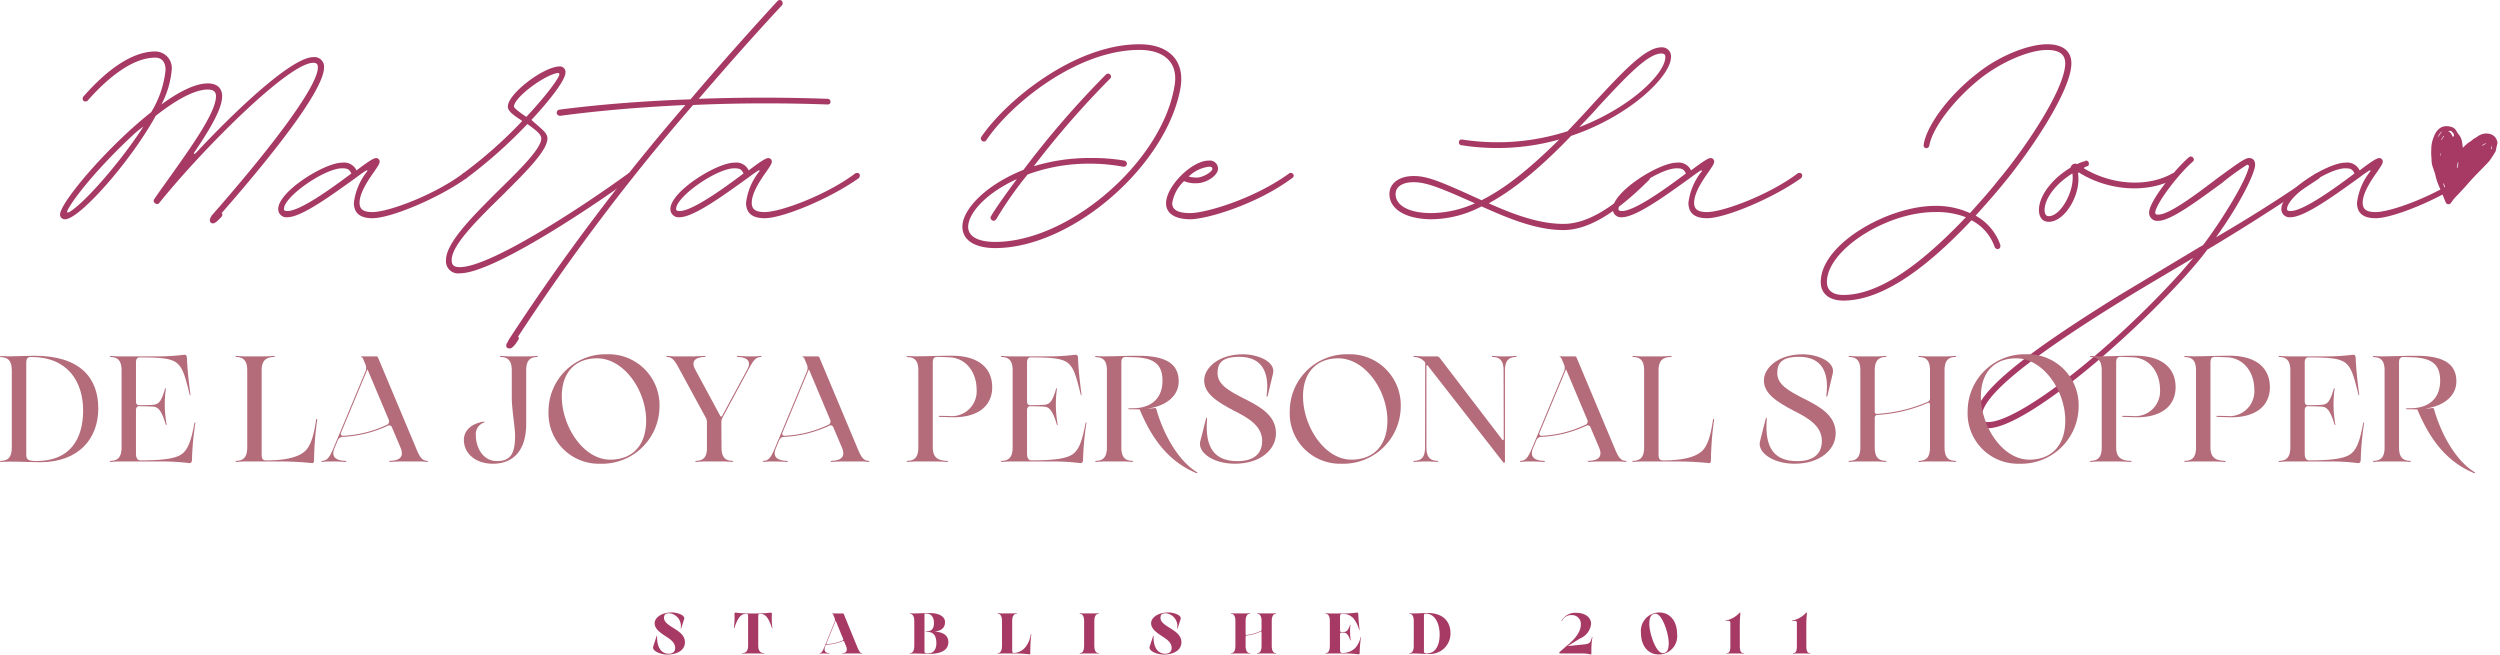 <?xml version="1.0" encoding="UTF-8"?>
<svg xmlns="http://www.w3.org/2000/svg" xmlns:xlink="http://www.w3.org/1999/xlink" width="349.677" height="91.547" viewBox="0 0 349.677 91.547">
  <defs>
    <clipPath id="clip-path">
      <path id="Trazado_71" data-name="Trazado 71" d="M355,165h10v12H355Zm0,0"></path>
    </clipPath>
    <clipPath id="clip-path-2">
      <path id="Trazado_70" data-name="Trazado 70" d="M356.1,165.133l8.785,1.961-2.449,10.98-8.786-1.961Zm0,0"></path>
    </clipPath>
  </defs>
  <g id="BRANDING_SEBASTIÁN_1_1_" data-name="BRANDING SEBASTIÁN (1) (1)" transform="translate(-15.323 -148.181)">
    <g id="Grupo_156" data-name="Grupo 156">
      <g id="Grupo_155" data-name="Grupo 155" transform="translate(16.086 178.634)">
        <g id="Grupo_154" data-name="Grupo 154">
          <path id="Trazado_55" data-name="Trazado 55" d="M29.012.793c.359,0,.793-.5,1.227-.937.141-.215.141-.43,0-.5C38.8-10.437,44.563-18.215,44.563-21.023a1.345,1.345,0,0,0-1.512-1.437c-2.734,0-9.719,6.262-16.27,13.246-.434.5-.574.289-.215-.145,2.23-3.313,3.742-5.977,3.742-7.629,0-1.152-.719-1.8-2.016-1.8-1.727,0-4.031,1.152-6.48,2.949a12.7,12.7,0,0,0,1.441-4.82,2.318,2.318,0,0,0-2.3-2.594c-3.023,0-6.48,2.231-10.078,6.336-.07.07-.07.145-.07.289a.338.338,0,0,0,.359.359c.144,0,.285,0,.359-.145,3.453-3.887,6.7-5.976,9.43-5.976.938,0,1.441.648,1.441,1.73a13.966,13.966,0,0,1-2.016,5.9C14.184-9.863,7.633-2.086,7.633-.434a.661.661,0,0,0,.719.648c1.945,0,9-7.848,12.672-14.469,2.734-2.16,5.4-3.672,7.27-3.672.793,0,1.152.289,1.152.938,0,2.3-3.6,7.27-6.406,11.23-.867,1.223-1.656,2.3-2.234,3.168a.388.388,0,0,0,.144.574.378.378,0,0,0,.578-.07C27.5-9.5,39.6-21.668,43.051-21.668c.5,0,.648.215.648.645,0,2.519-5.977,10.586-14.613,20.449a1.825,1.825,0,0,0-.5.863C28.582.574,28.727.793,29.012.793ZM8.926-.793c-.359.145-.359,0-.215-.285.938-1.875,4.68-6.336,8.855-10.227a12.93,12.93,0,0,1,1.727-1.437C15.981-7.633,10.941-1.945,8.926-.793Zm0,0" fill="#a73a64"></path>
        </g>
      </g>
    </g>
    <g id="Grupo_159" data-name="Grupo 159">
      <g id="Grupo_158" data-name="Grupo 158" transform="translate(57.696 178.634)">
        <g id="Grupo_157" data-name="Grupo 157">
          <path id="Trazado_56" data-name="Trazado 56" d="M9.719.07c2.52,0,9.145-2.734,13.176-5.613a.561.561,0,0,0,.145-.359.339.339,0,0,0-.363-.359c-.141,0-.215,0-.285.07-4.031,3.023-10.441,5.4-12.672,5.4-1.223,0-1.8-.359-1.8-1.293,0-1.371,1.152-3.1,2.016-4.32.5-.723.793-1.152.793-1.441a.491.491,0,0,0-.5-.5c-.359,0-1.223.578-2.734,1.727A1.924,1.924,0,0,0,5.473-7.7c-2.449,0-8.93,4.031-8.93,6.48A1.141,1.141,0,0,0-2.16-.07c2.016,0,6.48-3.312,9.5-5.473.574-.434,1.078-.793,1.438-1.008.145-.145.363-.074.145.145a8.7,8.7,0,0,0-1.8,4.32Q7.129.07,9.719.07ZM-2.16-.937c-.359,0-.5-.07-.5-.285,0-1.73,5.688-5.688,8.137-5.688.789,0,1.008.145,1.293.719C3.816-3.961-.434-.937-2.16-.937Zm0,0" fill="#a73a64"></path>
        </g>
      </g>
    </g>
    <g id="Grupo_162" data-name="Grupo 162">
      <g id="Grupo_161" data-name="Grupo 161" transform="translate(78.716 178.634)">
        <g id="Grupo_160" data-name="Grupo 160">
          <path id="Trazado_57" data-name="Trazado 57" d="M.938,7.773c4.316,0,16.844-8.133,24.043-13.316a.541.541,0,0,0,.145-.359c0-.219-.145-.359-.43-.359a.274.274,0,0,0-.219.07C17.352-1.008,5.039,6.91.938,6.91.07,6.91-.215,6.625-.215,5.9c0-2.086,3.672-5.687,7.2-9.141,3.094-3.1,6.191-6.121,6.191-7.848,0-.863-1.008-1.441-2.234-2.594C13.68-16.629,15.7-19.293,15.7-20.3a.777.777,0,0,0-.793-.863c-2.23,0-7.269,3.813-7.269,5.613,0,.649.719,1.152,2.016,2.016A62.353,62.353,0,0,1,1.367-6.191a.549.549,0,0,0-.145.289c0,.285.145.43.359.43.145,0,.219,0,.289-.07a66.229,66.229,0,0,0,8.5-7.559c1.441,1.008,1.945,1.512,1.945,2.016,0,1.367-2.809,4.176-5.906,7.2C2.879-.359-1.008,3.457-1.008,5.9A1.7,1.7,0,0,0,.938,7.773Zm9.285-21.883c-1.3-.863-1.727-1.3-1.727-1.441,0-1.223,4.1-4.32,6.047-4.68.215-.07.359.074.289.289C14.328-18.719,11.734-15.7,10.223-14.109Zm0,0" fill="#a73a64"></path>
        </g>
      </g>
    </g>
    <g id="Grupo_165" data-name="Grupo 165">
      <g id="Grupo_164" data-name="Grupo 164" transform="translate(101.824 178.634)">
        <g id="Grupo_163" data-name="Grupo 163">
          <path id="Trazado_58" data-name="Trazado 58" d="M-15.191,18.285c.359,0,.793-.574,1.152-1.152.145-.215.145-.43,0-.5A299.119,299.119,0,0,1,10.438-15.766c6.266-.289,12.672-.289,18.793-.074.285,0,.43-.141.43-.359a.4.4,0,0,0-.359-.43c-5.977-.219-12.094-.219-18.07,0,3.887-4.535,7.777-8.93,11.664-13.105a.433.433,0,0,0,.07-.285.414.414,0,0,0-.43-.434.548.548,0,0,0-.289.145c-4.031,4.391-8.137,9-12.168,13.75-6.477.215-12.742.719-18.355,1.441a.454.454,0,0,0-.363.43.466.466,0,0,0,.434.434h.07c5.328-.719,11.3-1.223,17.5-1.512a303.515,303.515,0,0,0-24.7,32.828c-.07.145-.141.289-.215.434l-.07.07C-15.766,18-15.7,18.285-15.191,18.285Zm0,0" fill="#a73a64"></path>
        </g>
      </g>
    </g>
    <g id="Grupo_168" data-name="Grupo 168">
      <g id="Grupo_167" data-name="Grupo 167" transform="translate(112.551 178.634)">
        <g id="Grupo_166" data-name="Grupo 166">
          <path id="Trazado_59" data-name="Trazado 59" d="M9.719.07c2.52,0,9.145-2.734,13.176-5.613a.561.561,0,0,0,.145-.359.339.339,0,0,0-.363-.359c-.141,0-.215,0-.285.07-4.031,3.023-10.441,5.4-12.672,5.4-1.223,0-1.8-.359-1.8-1.293,0-1.371,1.152-3.1,2.016-4.32.5-.723.793-1.152.793-1.441a.491.491,0,0,0-.5-.5c-.359,0-1.223.578-2.734,1.727A1.924,1.924,0,0,0,5.473-7.7c-2.449,0-8.93,4.031-8.93,6.48A1.141,1.141,0,0,0-2.16-.07c2.016,0,6.48-3.312,9.5-5.473.574-.434,1.078-.793,1.438-1.008.145-.145.363-.074.145.145a8.7,8.7,0,0,0-1.8,4.32Q7.129.07,9.719.07ZM-2.16-.937c-.359,0-.5-.07-.5-.285,0-1.73,5.688-5.688,8.137-5.688.789,0,1.008.145,1.293.719C3.816-3.961-.434-.937-2.16-.937Zm0,0" fill="#a73a64"></path>
        </g>
      </g>
    </g>
    <g id="Grupo_171" data-name="Grupo 171">
      <g id="Grupo_170" data-name="Grupo 170" transform="translate(149.481 178.634)">
        <g id="Grupo_169" data-name="Grupo 169">
          <path id="Trazado_60" data-name="Trazado 60" d="M5.039,4.246c10.727,0,23.973-11.516,25.918-22.387.648-3.816-1.586-6.121-5.758-6.121-8.93,0-18.5,7.7-22.105,12.957a.738.738,0,0,0-.07.219.463.463,0,0,0,.434.43.4.4,0,0,0,.359-.215c3.527-5.184,12.742-12.6,21.383-12.6,3.668,0,5.543,1.941,4.895,5.184C28.293-7.773,15.336,3.383,5.039,3.383c-2.664,0-4.031-.934-3.742-2.52C1.656-1.078,4.105-3.6,8.063-5.4c-1.8,2.445-3.168,4.391-3.6,5.184A.257.257,0,0,0,4.391,0a.469.469,0,0,0,.434.434A.6.6,0,0,0,5.184.215,51.442,51.442,0,0,1,9.574-6.047a24.866,24.866,0,0,1,8.785-1.512,25.171,25.171,0,0,1,4.605.43h.074a.462.462,0,0,0,.43-.43.462.462,0,0,0-.359-.434,26.655,26.655,0,0,0-4.75-.359A26.633,26.633,0,0,0,10.438-7.2,126.344,126.344,0,0,1,21.094-19.437a.385.385,0,0,0,.145-.289.415.415,0,0,0-.434-.43.544.544,0,0,0-.285.141A128.731,128.731,0,0,0,9-6.7C4.105-4.75.938-1.656.5.719.145,2.879,1.871,4.246,5.039,4.246Zm0,0" fill="#a73a64"></path>
        </g>
      </g>
    </g>
    <g id="Grupo_174" data-name="Grupo 174">
      <g id="Grupo_173" data-name="Grupo 173" transform="translate(179.428 178.634)">
        <g id="Grupo_172" data-name="Grupo 172">
          <path id="Trazado_61" data-name="Trazado 61" d="M2.375.215C4.609.215,11.59-1.8,16.629-5.543a.4.4,0,0,0,.219-.359.4.4,0,0,0-.434-.359.266.266,0,0,0-.215.07C11.231-2.59,4.465-.648,2.375-.648c-1.656,0-2.52-.43-2.52-1.367a5.275,5.275,0,0,1,1.656-3.1,4.045,4.045,0,0,0,1.8.289c1.3,0,2.949-1.078,2.949-2.016A1.14,1.14,0,0,0,4.969-7.992c-2.379,0-5.977,3.6-5.977,5.977C-1.008-.574.289.215,2.375.215Zm.938-5.832A4.625,4.625,0,0,1,2.16-5.758,4.86,4.86,0,0,1,4.969-7.129c.359,0,.5.074.5.289C5.473-6.406,4.105-5.617,3.313-5.617Zm0,0" fill="#a73a64"></path>
        </g>
      </g>
    </g>
    <g id="Grupo_177" data-name="Grupo 177">
      <g id="Grupo_176" data-name="Grupo 176" transform="translate(210.095 178.634)">
        <g id="Grupo_175" data-name="Grupo 175">
          <path id="Trazado_62" data-name="Trazado 62" d="M23.9,1.727c3.313,0,7.125-2.16,11.949-6.98.074-.074.145-.145.145-.219a.414.414,0,0,0-.434-.43.365.365,0,0,0-.285.145C30.6-1.078,27,.863,23.9.863,20.445.863,16.848-.5,13.461-2.016c4.106-2.23,8.066-5.832,11.52-9.43,8.352-2.809,13.969-8.426,13.969-11.016a1.25,1.25,0,0,0-1.367-1.367c-2.234,0-5.473,3.527-9.359,7.7-1.152,1.293-2.449,2.664-3.746,4.031A32.02,32.02,0,0,1,9.719-10.941h-.07c-.219,0-.363.141-.363.43,0,.144.145.359.289.359a32.066,32.066,0,0,0,13.75-.789c-3.383,3.309-6.98,6.551-10.871,8.492-5.828-2.664-7.559-3.383-9.5-3.383-2.016,0-3.387,1.008-3.387,2.52,0,2.16,2.379,3.527,5.906,3.527a15.3,15.3,0,0,0,6.98-1.8C16.125.07,20.086,1.727,23.9,1.727Zm2.23-14.4C27.07-13.68,28-14.613,28.8-15.551c3.887-4.176,6.91-7.414,8.785-7.414.43,0,.574.145.574.5C38.156-20.23,33.406-15.477,26.133-12.672ZM5.473-.648C2.375-.648.434-1.656.434-3.312c0-1.008.934-1.656,2.52-1.656,1.656,0,3.453.648,8.566,2.953A15.364,15.364,0,0,1,5.473-.648Zm0,0" fill="#a73a64"></path>
        </g>
      </g>
    </g>
    <g id="Grupo_180" data-name="Grupo 180">
      <g id="Grupo_179" data-name="Grupo 179" transform="translate(244.361 178.634)">
        <g id="Grupo_178" data-name="Grupo 178">
          <path id="Trazado_63" data-name="Trazado 63" d="M9.719.07c2.52,0,9.145-2.734,13.176-5.613a.561.561,0,0,0,.145-.359.339.339,0,0,0-.363-.359c-.141,0-.215,0-.285.07-4.031,3.023-10.441,5.4-12.672,5.4-1.223,0-1.8-.359-1.8-1.293,0-1.371,1.152-3.1,2.016-4.32.5-.723.793-1.152.793-1.441a.491.491,0,0,0-.5-.5c-.359,0-1.223.578-2.734,1.727A1.924,1.924,0,0,0,5.473-7.7c-2.449,0-8.93,4.031-8.93,6.48A1.141,1.141,0,0,0-2.16-.07c2.016,0,6.48-3.312,9.5-5.473.574-.434,1.078-.793,1.438-1.008.145-.145.363-.074.145.145a8.7,8.7,0,0,0-1.8,4.32Q7.129.07,9.719.07ZM-2.16-.937c-.359,0-.5-.07-.5-.285,0-1.73,5.688-5.688,8.137-5.688.789,0,1.008.145,1.293.719C3.816-3.961-.434-.937-2.16-.937Zm0,0" fill="#a73a64"></path>
        </g>
      </g>
    </g>
    <g id="Grupo_183" data-name="Grupo 183">
      <g id="Grupo_182" data-name="Grupo 182" transform="translate(281.291 178.634)">
        <g id="Grupo_181" data-name="Grupo 181">
          <path id="Trazado_64" data-name="Trazado 64" d="M-8.137,11.59C-3.094,11.59,2.879,7.7,9.789.359a6.662,6.662,0,0,1,3.242,3.746.485.485,0,0,0,.43.285.4.4,0,0,0,.363-.43V3.816A7.485,7.485,0,0,0,10.367-.289c1.223-1.367,2.519-2.8,3.816-4.391C18-9.285,23.758-17.781,23.758-21.6c0-1.726-1.223-2.664-3.383-2.664-2.664,0-6.769,1.656-9.719,4.031C6.7-17.207,3.527-12.957,3.094-10.223v.07a.4.4,0,0,0,.363.434.464.464,0,0,0,.43-.359c.434-2.52,3.527-6.551,7.273-9.5,2.879-2.23,6.7-3.887,9.215-3.887,1.727,0,2.52.649,2.52,1.871,0,3.527-5.543,11.809-9.359,16.344C12.238-3.6,10.871-2.086,9.574-.648A11.4,11.4,0,0,0,4.68-1.656C-1.871-1.656-11.3,3.672-11.3,9-11.3,10.582-10.152,11.59-8.137,11.59Zm0-.789c-1.582,0-2.3-.723-2.3-1.8,0-4.465,8.277-9.793,15.117-9.793A11.331,11.331,0,0,1,9-.07C2.3,6.984-3.383,10.8-8.137,10.8Zm0,0" fill="#a73a64"></path>
        </g>
      </g>
    </g>
    <g id="Grupo_186" data-name="Grupo 186">
      <g id="Grupo_185" data-name="Grupo 185" transform="translate(302.312 178.634)">
        <g id="Grupo_184" data-name="Grupo 184">
          <path id="Trazado_65" data-name="Trazado 65" d="M-.434.574c2.3,0,4.539-3.887,4.105-6.7,0-.141.07-.285.215-.141,4.176,2.59,9.719,2.879,13.465.719a.475.475,0,0,0,.285-.359.4.4,0,0,0-.43-.359h-.219C13.535-4.246,8.5-4.535,4.609-6.84c-.145-.07-.145-.145,0-.215.07-.074.215-.074.285-.145.219,0,.289-.145.289-.359a.406.406,0,0,0-.359-.434c-.074,0-.145,0-.145.074a4.094,4.094,0,0,0-1.008.359c-.145.07-.145.07-.289,0a.681.681,0,0,0-.719.43c0,.074-.074.074-.074.145C.07-5.473-1.8-3.094-1.8-1.078-1.8-.07-1.3.574-.434.574Zm0-.789c-.359,0-.574-.289-.574-.863,0-1.656,1.656-3.746,3.887-5.113C3.238-3.887,1.3-.215-.434-.215Zm0,0" fill="#a73a64"></path>
        </g>
      </g>
    </g>
    <g id="Grupo_189" data-name="Grupo 189">
      <g id="Grupo_188" data-name="Grupo 188" transform="translate(317.862 178.634)">
        <g id="Grupo_187" data-name="Grupo 187">
          <path id="Trazado_66" data-name="Trazado 66" d="M-24.477,29.445c4.824,0,18.285-11.016,27.57-21.238,1.082-1.223,2.16-2.449,3.1-3.742C12.887.5,18.645-3.383,21.813-5.473a.533.533,0,0,0,.145-.359.4.4,0,0,0-.43-.359.274.274,0,0,0-.219.07C17.926-3.742,13.461-.793,7.414,2.734c3.387-4.68,5.473-9,5.473-10.148,0-.578-.289-.937-.863-.937-.5,0-1.441.648-4.391,2.809C4.609-3.238.863-.434-.648-.434c-.359,0-.43-.07-.43-.285,0-1.082,3.094-5.258,5.254-7.129a.378.378,0,0,0,.145-.289.463.463,0,0,0-.434-.43c-.07,0-.145.07-.215.07C1.727-6.84-1.945-2.3-1.945-.719A1.141,1.141,0,0,0-.648.434c1.8,0,5.762-3.023,8.855-5.258a33.31,33.31,0,0,1,3.457-2.52c.215-.145.359,0,.359.215C11.519-4.895,7.918.793,5.617,3.816l-.5.289-11.16,6.7c-13.824,8.566-20.16,13.75-20.16,16.988A1.609,1.609,0,0,0-24.477,29.445Zm0-.863c-.578,0-.863-.289-.863-.793,0-2.809,6.332-7.992,19.723-16.27,3.242-2.016,6.625-3.961,9.863-5.9L2.52,7.633C-7.488,18.719-20.23,28.582-24.477,28.582Zm0,0" fill="#a73a64"></path>
        </g>
      </g>
    </g>
    <g id="Grupo_192" data-name="Grupo 192">
      <g id="Grupo_191" data-name="Grupo 191" transform="translate(337.874 178.634)">
        <g id="Grupo_190" data-name="Grupo 190">
          <path id="Trazado_67" data-name="Trazado 67" d="M9.719.07c2.52,0,9.145-2.734,13.176-5.613a.561.561,0,0,0,.145-.359.339.339,0,0,0-.363-.359c-.141,0-.215,0-.285.07-4.031,3.023-10.441,5.4-12.672,5.4-1.223,0-1.8-.359-1.8-1.293,0-1.371,1.152-3.1,2.016-4.32.5-.723.793-1.152.793-1.441a.491.491,0,0,0-.5-.5c-.359,0-1.223.578-2.734,1.727A1.924,1.924,0,0,0,5.473-7.7c-2.449,0-8.93,4.031-8.93,6.48A1.141,1.141,0,0,0-2.16-.07c2.016,0,6.48-3.312,9.5-5.473.574-.434,1.078-.793,1.438-1.008.145-.145.363-.074.145.145a8.7,8.7,0,0,0-1.8,4.32Q7.129.07,9.719.07ZM-2.16-.937c-.359,0-.5-.07-.5-.285,0-1.73,5.688-5.688,8.137-5.688.789,0,1.008.145,1.293.719C3.816-3.961-.434-.937-2.16-.937Zm0,0" fill="#a73a64"></path>
        </g>
      </g>
    </g>
    <g id="Grupo_195" data-name="Grupo 195" clip-path="url(#clip-path)">
      <g id="Grupo_194" data-name="Grupo 194" clip-path="url(#clip-path-2)">
        <g id="Grupo_193" data-name="Grupo 193" clip-path="url(#clip-path-2)">
          <path id="Trazado_68" data-name="Trazado 68" d="M359.8,168.855c.14-.14.281-.289.445-.433a3.719,3.719,0,0,1,.594-.449c.23-.129.387-.344.621-.453s.43-.3.664-.415a1.972,1.972,0,0,1,1.656-.125,1.381,1.381,0,0,1,.8.883,1.516,1.516,0,0,1,.027,1,4.534,4.534,0,0,1-.457.871c-.16.266-.324.52-.5.77a3.068,3.068,0,0,1-.32.4c-.371.391-.746.77-1.109,1.149-.184.187-.379.379-.559.566-.262.274-.523.547-.777.832-.32.352-.621.715-.938,1.055-.425.469-.871.922-1.3,1.387-.183.21-.339.457-.519.679a.406.406,0,0,1-.715-.082c-.2-.445-.371-.906-.562-1.359-.164-.387-.329-.766-.485-1.153a7.934,7.934,0,0,1-.4-1.273c-.082-.4-.25-.777-.371-1.168a3.01,3.01,0,0,1-.168-.969c0-.3-.047-.593-.051-.894s.012-.59.019-.891a4.515,4.515,0,0,1,.379-1.531,2.411,2.411,0,0,1,.774-1.113,1.576,1.576,0,0,1,.9-.309,2.2,2.2,0,0,1,.86.141,1.049,1.049,0,0,1,.578.511,4.1,4.1,0,0,0,.41.6,1.968,1.968,0,0,1,.383.891C359.738,168.277,359.77,168.586,359.8,168.855Zm-1.371-1.511a.349.349,0,0,0,.058-.489c-.16-.187-.285-.425-.59-.363a.544.544,0,0,0-.136.063C358.156,166.672,358.234,167.051,358.43,167.344Zm-1.317,6.492a.325.325,0,0,0-.066.027c.129.36.262.711.4,1.071a.18.18,0,0,0,.055-.016A4.844,4.844,0,0,0,357.113,173.836Zm1.848-2.168a.2.2,0,0,0,.07.008,1.784,1.784,0,0,0,.121-.817l-.047-.011C359.063,171.129,359.012,171.4,358.961,171.668Zm-2.656-4.254c.2-.3.4-.582.6-.883A1.7,1.7,0,0,0,356.3,167.414Zm6.164,1.133c.008.012.011.023.019.035.188-.109.383-.219.567-.328l-.024-.035A1.379,1.379,0,0,0,362.469,168.547Zm-5.3-1.332a.536.536,0,0,0-.063-.035c-.113.2-.222.383-.347.574a.246.246,0,0,0,.043.031C356.938,167.594,357.063,167.4,357.172,167.215Zm6.652,1.824c.02,0,.031,0,.047,0,0-.16-.008-.312-.012-.473-.023,0-.043,0-.062,0C363.895,168.723,363.668,168.883,363.824,169.039Zm-7.172.961c.012-.148.028-.266.039-.4-.011,0-.031,0-.043,0C356.664,169.73,356.531,169.863,356.652,170Zm0,0" fill="#a73a64"></path>
        </g>
      </g>
    </g>
    <g id="Grupo_198" data-name="Grupo 198">
      <g id="Grupo_197" data-name="Grupo 197" transform="translate(14.602 212.727)">
        <g id="Grupo_196" data-name="Grupo 196">
          <path id="Trazado_72" data-name="Trazado 72" d="M6.32.105c5.4,0,8.148-3.277,8.148-7.52,0-4.3-2.562-7.371-8.945-7.371-.7,0-2.246.063-3.527.086-.3,0-.883-.024-1.156-.043-.148,0-.168.125,0,.148.945.039,1.531.418,1.531,1.867V-1.973C2.371-.5,1.785-.105.84-.086c-.168,0-.148.148,0,.148C1.113.043,1.7.02,2,.02,3.719.02,5.02.105,6.32.105Zm-.5-.168c-1.2,0-1.426-.211-1.426-.926V-13.777c0-.543.125-.84.672-.84,5.144,0,7.285,3.465,7.285,7.52C12.328-3.129,10.519-.062,5.816-.062Zm0,0" fill="#b46b7a"></path>
        </g>
      </g>
    </g>
    <g id="Grupo_201" data-name="Grupo 201">
      <g id="Grupo_200" data-name="Grupo 200" transform="translate(29.953 212.727)">
        <g id="Grupo_199" data-name="Grupo 199">
          <path id="Trazado_73" data-name="Trazado 73" d="M8.191,0a30.773,30.773,0,0,1,3.652.23c.211,0,.355-.082.379-.461a38.666,38.666,0,0,1,.461-5.063c.043-.168-.082-.25-.125-.02C12.117-2.941,11.7-1.848,11-1.2c-.8.754-2.562,1.047-5.965,1.047-.336,0-.648-.187-.648-.984V-7.16c0-.23.082-.566.418-.566.355,0,1.617.02,2.059.063.691.082,1.133.648,1.68,2.457.043.168.148.125.125,0a15.548,15.548,0,0,1-.105-4.914c.023-.148-.082-.191-.125,0-.523,1.785-.883,2.1-1.574,2.184-.441.063-1.7.063-2.059.063-.336,0-.418-.293-.418-.523v-5.461c0-.461.188-.7.5-.7,3.066,0,4.66.129,5.437.988.547.59.859,1.238,1.574,4.223.023.125.125.105.105-.023-.23-1.785-.441-3.633-.484-5.1-.019-.379-.168-.461-.375-.461a29.442,29.442,0,0,1-3.277.231H2c-.3,0-.883-.043-1.137-.062-.145,0-.187.144,0,.144.926.043,1.512.441,1.512,1.891V-1.973C2.371-.523,1.785-.125.859-.086c-.187,0-.145.148,0,.148C1.113.043,1.7,0,2,0Zm0,0" fill="#b46b7a"></path>
        </g>
      </g>
    </g>
    <g id="Grupo_204" data-name="Grupo 204">
      <g id="Grupo_203" data-name="Grupo 203" transform="translate(47.53 212.727)">
        <g id="Grupo_202" data-name="Grupo 202">
          <path id="Trazado_74" data-name="Trazado 74" d="M6.781,0a43.628,43.628,0,0,1,4.664.23c.211,0,.273-.125.273-.484A44.4,44.4,0,0,1,12.16-5.84c.019-.125-.106-.168-.149,0C11.7-3.719,11.3-2.352,10.606-1.6,9.766-.672,7.938-.148,5.063-.148c-.441,0-.672-.125-.672-.859V-12.727c0-1.449.648-1.848,1.719-1.891.191,0,.148-.144-.02-.144-.273.019-.945.063-1.281.063H2c-.3,0-.883-.043-1.137-.062-.145,0-.187.144,0,.144.926.043,1.512.441,1.512,1.891V-1.973C2.371-.523,1.785-.125.859-.086c-.187,0-.145.148,0,.148C1.113.043,1.7,0,2,0Zm0,0" fill="#b46b7a"></path>
        </g>
      </g>
    </g>
    <g id="Grupo_207" data-name="Grupo 207">
      <g id="Grupo_206" data-name="Grupo 206" transform="translate(60.193 212.727)">
        <g id="Grupo_205" data-name="Grupo 205">
          <path id="Trazado_75" data-name="Trazado 75" d="M14.891-.086c-.715-.039-1.031-.461-1.578-1.8l-5.289-12.6a.28.28,0,0,0-.316-.211H5.754c-.125,0-.168.063-.105.082a.451.451,0,0,1,.273.273l.316.758a1.24,1.24,0,0,1,.02.965L1.785-1.891C1.219-.547.9-.125.188-.086c-.125,0-.1.148,0,.148C.4.043.84,0,1.07,0h.9c.379,0,1.137.043,1.449.063.191,0,.23-.148.023-.148-1.2-.039-2.082-.461-1.512-1.8l.48-1.156v.023a.705.705,0,0,1,.672-.422A16.735,16.735,0,0,0,9.324-4.977a.423.423,0,0,1,.586.105l1.262,2.98c.547,1.344-.293,1.766-1.449,1.8-.211,0-.187.148,0,.148C10.039.043,10.773,0,11.129,0h2.879c.231,0,.672.043.883.063C14.992.063,15.016-.086,14.891-.086ZM9.238-5.125A16.039,16.039,0,0,1,3.109-3.59a.293.293,0,0,1-.3-.379l3.719-8.926L9.555-5.711h-.02A.484.484,0,0,1,9.238-5.125Zm0,0" fill="#b46b7a"></path>
        </g>
      </g>
    </g>
    <g id="Grupo_210" data-name="Grupo 210">
      <g id="Grupo_209" data-name="Grupo 209" transform="translate(79.66 212.727)">
        <g id="Grupo_208" data-name="Grupo 208">
          <path id="Trazado_76" data-name="Trazado 76" d="M4.621.316c2.77,0,4.641-1.785,4.641-5.566v-7.477c0-1.449.566-1.848,1.512-1.891.168,0,.148-.144,0-.144-.254.019-.863.063-1.133.063H6.867c-.293,0-.883-.043-1.133-.062-.168,0-.191.144-.023.144.945.043,1.535.441,1.535,1.891v3.7c0,1.809.461,4.2.461,5.418,0,2.457-.59,3.551-2.52,3.551-2.039.02-2.961-2-2.961-3.527A1.723,1.723,0,0,1,3.34-5.437c.125-.043.105-.168-.043-.129C2.1-5.4.547-4.66.547-3,.547-1.262,2.016.316,4.621.316Zm0,0" fill="#b46b7a"></path>
        </g>
      </g>
    </g>
    <g id="Grupo_213" data-name="Grupo 213">
      <g id="Grupo_212" data-name="Grupo 212" transform="translate(91.189 212.727)">
        <g id="Grupo_211" data-name="Grupo 211">
          <path id="Trazado_77" data-name="Trazado 77" d="M8.086.316a8.046,8.046,0,0,0,8.293-7.961,7.121,7.121,0,0,0-7.371-7.348A7.962,7.962,0,0,0,.859-7.078,7.041,7.041,0,0,0,8.086.316Zm1.387-.57c-3.719,0-6.762-4.617-6.762-8.859,0-3.32,1.867-5.313,4.934-5.313,3.758,0,6.867,4.492,6.867,8.691C14.512-2.289,12.641-.254,9.473-.254Zm0,0" fill="#b46b7a"></path>
        </g>
      </g>
    </g>
    <g id="Grupo_216" data-name="Grupo 216">
      <g id="Grupo_215" data-name="Grupo 215" transform="translate(108.43 212.727)">
        <g id="Grupo_214" data-name="Grupo 214">
          <path id="Trazado_78" data-name="Trazado 78" d="M8.168,0c.3,0,.9.043,1.156.063.148,0,.168-.148,0-.148C8.379-.125,7.813-.523,7.813-1.973L7.789-5.48a1.306,1.306,0,0,1,.172-.672l3.609-6.7c.7-1.281.988-1.723,1.742-1.766.129,0,.106-.144,0-.144-.207.019-.691.063-.922.063h-.9c-.359,0-1.074-.043-1.387-.062-.168,0-.191.144,0,.144,1.133.043,2,.484,1.3,1.766L7.918-6.406c-.086.168-.211.191-.3,0L4.137-12.852c-.691-1.281.168-1.723,1.3-1.766.211,0,.168-.144,0-.144-.312.019-1.027.039-1.363.063H1.133c-.23-.024-.711-.043-.922-.062-.105,0-.148.144,0,.144.754.043,1.051.484,1.742,1.766L5.605-6.133a1.233,1.233,0,0,1,.168.652v3.508C5.8-.523,5.207-.125,4.262-.086c-.168,0-.145.148,0,.148C4.535.043,5.125,0,5.418,0Zm0,0" fill="#b46b7a"></path>
        </g>
      </g>
    </g>
    <g id="Grupo_219" data-name="Grupo 219">
      <g id="Grupo_218" data-name="Grupo 218" transform="translate(121.933 212.727)">
        <g id="Grupo_217" data-name="Grupo 217">
          <path id="Trazado_79" data-name="Trazado 79" d="M14.891-.086c-.715-.039-1.031-.461-1.578-1.8l-5.289-12.6a.28.28,0,0,0-.316-.211H5.754c-.125,0-.168.063-.105.082a.451.451,0,0,1,.273.273l.316.758a1.24,1.24,0,0,1,.02.965L1.785-1.891C1.219-.547.9-.125.188-.086c-.125,0-.1.148,0,.148C.4.043.84,0,1.07,0h.9c.379,0,1.137.043,1.449.063.191,0,.23-.148.023-.148-1.2-.039-2.082-.461-1.512-1.8l.48-1.156v.023a.705.705,0,0,1,.672-.422A16.735,16.735,0,0,0,9.324-4.977a.423.423,0,0,1,.586.105l1.262,2.98c.547,1.344-.293,1.766-1.449,1.8-.211,0-.187.148,0,.148C10.039.043,10.773,0,11.129,0h2.879c.231,0,.672.043.883.063C14.992.063,15.016-.086,14.891-.086ZM9.238-5.125A16.039,16.039,0,0,1,3.109-3.59a.293.293,0,0,1-.3-.379l3.719-8.926L9.555-5.711h-.02A.484.484,0,0,1,9.238-5.125Zm0,0" fill="#b46b7a"></path>
        </g>
      </g>
    </g>
    <g id="Grupo_222" data-name="Grupo 222">
      <g id="Grupo_221" data-name="Grupo 221" transform="translate(141.4 212.727)">
        <g id="Grupo_220" data-name="Grupo 220">
          <path id="Trazado_80" data-name="Trazado 80" d="M6.613-6.2c4.012.23,6.09-1.531,6.09-4.18,0-2.769-2.016-4.41-5.625-4.41-1.512,0-3.066.063-5.082.086-.3,0-.883-.043-1.137-.043-.168,0-.187.125-.02.148.945.02,1.531.418,1.531,1.867V-1.973C2.371-.523,1.785-.125.859-.086c-.187,0-.145.148,0,.148C1.113.043,1.7,0,2,0h2.9C5.27,0,6.047.043,6.363.063c.211,0,.23-.148.02-.148C5.145-.125,4.391-.523,4.391-1.973V-13.734c0-.652.125-.9.691-.9l1.617.063c2.352.086,3.8,2.1,3.82,4.43A3.486,3.486,0,0,1,6.613-6.363l-1.3-.02c-.125,0-.105.125,0,.145Zm0,0" fill="#b46b7a"></path>
        </g>
      </g>
    </g>
    <g id="Grupo_225" data-name="Grupo 225">
      <g id="Grupo_224" data-name="Grupo 224" transform="translate(154.588 212.727)">
        <g id="Grupo_223" data-name="Grupo 223">
          <path id="Trazado_81" data-name="Trazado 81" d="M8.191,0a30.773,30.773,0,0,1,3.652.23c.211,0,.355-.082.379-.461a38.666,38.666,0,0,1,.461-5.063c.043-.168-.082-.25-.125-.02C12.117-2.941,11.7-1.848,11-1.2c-.8.754-2.562,1.047-5.965,1.047-.336,0-.648-.187-.648-.984V-7.16c0-.23.082-.566.418-.566.355,0,1.617.02,2.059.063.691.082,1.133.648,1.68,2.457.043.168.148.125.125,0a15.548,15.548,0,0,1-.105-4.914c.023-.148-.082-.191-.125,0-.523,1.785-.883,2.1-1.574,2.184-.441.063-1.7.063-2.059.063-.336,0-.418-.293-.418-.523v-5.461c0-.461.188-.7.5-.7,3.066,0,4.66.129,5.437.988.547.59.859,1.238,1.574,4.223.023.125.125.105.105-.023-.23-1.785-.441-3.633-.484-5.1-.019-.379-.168-.461-.375-.461a29.442,29.442,0,0,1-3.277.231H2c-.3,0-.883-.043-1.137-.062-.145,0-.187.144,0,.144.926.043,1.512.441,1.512,1.891V-1.973C2.371-.523,1.785-.125.859-.086c-.187,0-.145.148,0,.148C1.113.043,1.7,0,2,0Zm0,0" fill="#b46b7a"></path>
        </g>
      </g>
    </g>
    <g id="Grupo_228" data-name="Grupo 228">
      <g id="Grupo_227" data-name="Grupo 227" transform="translate(167.776 212.727)">
        <g id="Grupo_226" data-name="Grupo 226">
          <path id="Trazado_82" data-name="Trazado 82" d="M14.953,1.492c-2.48-1.512-4.6-5.043-5.672-8.82-.043-.105-.105-.168-.211-.148a8.286,8.286,0,0,1-1.047.086c2.77-.379,4.387-1.871,4.387-3.8,0-2.437-1.723-3.594-5.668-3.594-1.406,0-2.836.063-4.746.086-.3,0-.883-.043-1.156-.043-.148,0-.168.125,0,.148.945.02,1.531.418,1.531,1.867V-1.973C2.371-.523,1.785-.125.859-.086c-.187,0-.145.148,0,.148C1.113.043,1.7,0,2,0h2.77c.3,0,.883.043,1.137.063.145,0,.168-.148,0-.148C4.977-.125,4.391-.523,4.391-1.973V-13.859c0-.566.207-.777.711-.758l1.156.043c2.687.086,3.887.988,3.887,3.277,0,2.1-1.156,3.676-3.762,3.844l-.922.02c-.148.02-.148.125,0,.125l1.488.023C8.9-2.582,11.4.168,14.867,1.617,15.016,1.68,15.1,1.574,14.953,1.492Zm0,0" fill="#b46b7a"></path>
        </g>
      </g>
    </g>
    <g id="Grupo_231" data-name="Grupo 231">
      <g id="Grupo_230" data-name="Grupo 230" transform="translate(181.678 212.727)">
        <g id="Grupo_229" data-name="Grupo 229">
          <path id="Trazado_83" data-name="Trazado 83" d="M1.512-2.75C1.2-1.262,3.316.316,6.363.316c3.527,0,5.754-1.934,5.754-4.266,0-2.539-2.309-3.758-4.473-4.852-2.141-1.09-3.7-1.953-3.7-3.566,0-1.43.672-2.269,3.066-2.269,3,0,4.242,1.973,3.8,5.4-.023.23.106.25.145.063l.758-3.152c.355-1.637-2.121-2.664-4.223-2.664-3.422,0-5.395,1.91-5.418,3.633C2.059-9.473,3.906-8.336,6.238-7.1c2.035,1.008,3.945,2.141,3.945,4.219,0,2.457-2.1,2.836-3.441,2.836-3.152,0-4.6-1.785-4.266-5.879.023-.293-.082-.273-.145-.043Zm0,0" fill="#b46b7a"></path>
        </g>
      </g>
    </g>
    <g id="Grupo_234" data-name="Grupo 234">
      <g id="Grupo_233" data-name="Grupo 233" transform="translate(194.866 212.727)">
        <g id="Grupo_232" data-name="Grupo 232">
          <path id="Trazado_84" data-name="Trazado 84" d="M8.086.316a8.046,8.046,0,0,0,8.293-7.961,7.121,7.121,0,0,0-7.371-7.348A7.962,7.962,0,0,0,.859-7.078,7.041,7.041,0,0,0,8.086.316Zm1.387-.57c-3.719,0-6.762-4.617-6.762-8.859,0-3.32,1.867-5.313,4.934-5.313,3.758,0,6.867,4.492,6.867,8.691C14.512-2.289,12.641-.254,9.473-.254Zm0,0" fill="#b46b7a"></path>
        </g>
      </g>
    </g>
    <g id="Grupo_237" data-name="Grupo 237">
      <g id="Grupo_236" data-name="Grupo 236" transform="translate(212.107 212.727)">
        <g id="Grupo_235" data-name="Grupo 235">
          <path id="Trazado_85" data-name="Trazado 85" d="M15.227-14.762c-.254.019-.863.063-1.137.063h-.922c-.3,0-.9-.043-1.156-.062-.148,0-.168.144,0,.144.945.043,1.512.441,1.512,1.891l.023,9.578c0,.1-.043.168-.086.168-.062,0-.125-.043-.187-.148L4.621-14.449a.578.578,0,0,0-.547-.25H2.2l-1.152-.062c-.148,0-.168.125,0,.144a2.009,2.009,0,0,1,1.512.777L2.539-1.973c0,1.449-.566,1.848-1.512,1.887-.168,0-.145.148,0,.148C1.281.043,1.891.02,2.184,0h.926c.273.02.879.043,1.133.063.148,0,.168-.148,0-.148C3.316-.125,2.73-.523,2.73-1.973V-13.336c0-.082.02-.125.082-.125.043,0,.066.02.129.082L13.4.02a.229.229,0,0,0,.211.148c.082,0,.105-.062.105-.148V-12.727c0-1.449.586-1.848,1.512-1.891C15.394-14.617,15.371-14.762,15.227-14.762Zm0,0" fill="#b46b7a"></path>
        </g>
      </g>
    </g>
    <g id="Grupo_240" data-name="Grupo 240">
      <g id="Grupo_239" data-name="Grupo 239" transform="translate(227.836 212.727)">
        <g id="Grupo_238" data-name="Grupo 238">
          <path id="Trazado_86" data-name="Trazado 86" d="M14.891-.086c-.715-.039-1.031-.461-1.578-1.8l-5.289-12.6a.28.28,0,0,0-.316-.211H5.754c-.125,0-.168.063-.105.082a.451.451,0,0,1,.273.273l.316.758a1.24,1.24,0,0,1,.02.965L1.785-1.891C1.219-.547.9-.125.188-.086c-.125,0-.1.148,0,.148C.4.043.84,0,1.07,0h.9c.379,0,1.137.043,1.449.063.191,0,.23-.148.023-.148-1.2-.039-2.082-.461-1.512-1.8l.48-1.156v.023a.705.705,0,0,1,.672-.422A16.735,16.735,0,0,0,9.324-4.977a.423.423,0,0,1,.586.105l1.262,2.98c.547,1.344-.293,1.766-1.449,1.8-.211,0-.187.148,0,.148C10.039.043,10.773,0,11.129,0h2.879c.231,0,.672.043.883.063C14.992.063,15.016-.086,14.891-.086ZM9.238-5.125A16.039,16.039,0,0,1,3.109-3.59a.293.293,0,0,1-.3-.379l3.719-8.926L9.555-5.711h-.02A.484.484,0,0,1,9.238-5.125Zm0,0" fill="#b46b7a"></path>
        </g>
      </g>
    </g>
    <g id="Grupo_243" data-name="Grupo 243">
      <g id="Grupo_242" data-name="Grupo 242" transform="translate(242.914 212.727)">
        <g id="Grupo_241" data-name="Grupo 241">
          <path id="Trazado_87" data-name="Trazado 87" d="M6.781,0a43.628,43.628,0,0,1,4.664.23c.211,0,.273-.125.273-.484A44.4,44.4,0,0,1,12.16-5.84c.019-.125-.106-.168-.149,0C11.7-3.719,11.3-2.352,10.606-1.6,9.766-.672,7.938-.148,5.063-.148c-.441,0-.672-.125-.672-.859V-12.727c0-1.449.648-1.848,1.719-1.891.191,0,.148-.144-.02-.144-.273.019-.945.063-1.281.063H2c-.3,0-.883-.043-1.137-.062-.145,0-.187.144,0,.144.926.043,1.512.441,1.512,1.891V-1.973C2.371-.523,1.785-.125.859-.086c-.187,0-.145.148,0,.148C1.113.043,1.7,0,2,0Zm0,0" fill="#b46b7a"></path>
        </g>
      </g>
    </g>
    <g id="Grupo_246" data-name="Grupo 246">
      <g id="Grupo_245" data-name="Grupo 245" transform="translate(259.967 212.727)">
        <g id="Grupo_244" data-name="Grupo 244">
          <path id="Trazado_88" data-name="Trazado 88" d="M1.512-2.75C1.2-1.262,3.316.316,6.363.316c3.527,0,5.754-1.934,5.754-4.266,0-2.539-2.309-3.758-4.473-4.852-2.141-1.09-3.7-1.953-3.7-3.566,0-1.43.672-2.269,3.066-2.269,3,0,4.242,1.973,3.8,5.4-.023.23.106.25.145.063l.758-3.152c.355-1.637-2.121-2.664-4.223-2.664-3.422,0-5.395,1.91-5.418,3.633C2.059-9.473,3.906-8.336,6.238-7.1c2.035,1.008,3.945,2.141,3.945,4.219,0,2.457-2.1,2.836-3.441,2.836-3.152,0-4.6-1.785-4.266-5.879.023-.293-.082-.273-.145-.043Zm0,0" fill="#b46b7a"></path>
        </g>
      </g>
    </g>
    <g id="Grupo_249" data-name="Grupo 249">
      <g id="Grupo_248" data-name="Grupo 248" transform="translate(273.155 212.727)">
        <g id="Grupo_247" data-name="Grupo 247">
          <path id="Trazado_89" data-name="Trazado 89" d="M15.664-.086c-.941-.039-1.512-.438-1.512-1.887V-12.727c0-1.449.57-1.848,1.512-1.891.172,0,.148-.144,0-.144-.25.019-.859.063-1.152.063h-2.75c-.3,0-.883-.043-1.156-.062-.149,0-.168.144,0,.144.945.043,1.512.441,1.512,1.891v3.844a.526.526,0,0,1-.379.566,20.953,20.953,0,0,1-7.012,1.66.281.281,0,0,1-.336-.254v-5.816c0-1.449.586-1.848,1.512-1.891.168,0,.145-.144,0-.144-.254.019-.84.063-1.137.063H2c-.3,0-.883-.043-1.137-.062-.145,0-.187.144,0,.144.926.043,1.512.441,1.512,1.891V-1.973C2.371-.523,1.785-.125.859-.086c-.187,0-.145.148,0,.148C1.113.043,1.7,0,2,0h2.77c.3,0,.883.043,1.137.063.145,0,.168-.148,0-.148C4.977-.125,4.391-.523,4.391-1.973V-5.984c0-.254.039-.5.355-.527a20.666,20.666,0,0,0,7.016-1.656c.293-.129.356.039.356.293v5.9c0,1.449-.566,1.848-1.512,1.887-.168,0-.149.148,0,.148C10.879.043,11.465,0,11.762,0h2.75c.293,0,.9.043,1.152.063C15.813.063,15.836-.086,15.664-.086Zm0,0" fill="#b46b7a"></path>
        </g>
      </g>
    </g>
    <g id="Grupo_252" data-name="Grupo 252">
      <g id="Grupo_251" data-name="Grupo 251" transform="translate(289.682 212.727)">
        <g id="Grupo_250" data-name="Grupo 250">
          <path id="Trazado_90" data-name="Trazado 90" d="M8.086.316a8.046,8.046,0,0,0,8.293-7.961,7.121,7.121,0,0,0-7.371-7.348A7.962,7.962,0,0,0,.859-7.078,7.041,7.041,0,0,0,8.086.316Zm1.387-.57c-3.719,0-6.762-4.617-6.762-8.859,0-3.32,1.867-5.313,4.934-5.313,3.758,0,6.867,4.492,6.867,8.691C14.512-2.289,12.641-.254,9.473-.254Zm0,0" fill="#b46b7a"></path>
        </g>
      </g>
    </g>
    <g id="Grupo_255" data-name="Grupo 255">
      <g id="Grupo_254" data-name="Grupo 254" transform="translate(306.923 212.727)">
        <g id="Grupo_253" data-name="Grupo 253">
          <path id="Trazado_91" data-name="Trazado 91" d="M6.613-6.2c4.012.23,6.09-1.531,6.09-4.18,0-2.769-2.016-4.41-5.625-4.41-1.512,0-3.066.063-5.082.086-.3,0-.883-.043-1.137-.043-.168,0-.187.125-.02.148.945.02,1.531.418,1.531,1.867V-1.973C2.371-.523,1.785-.125.859-.086c-.187,0-.145.148,0,.148C1.113.043,1.7,0,2,0h2.9C5.27,0,6.047.043,6.363.063c.211,0,.23-.148.02-.148C5.145-.125,4.391-.523,4.391-1.973V-13.734c0-.652.125-.9.691-.9l1.617.063c2.352.086,3.8,2.1,3.82,4.43A3.486,3.486,0,0,1,6.613-6.363l-1.3-.02c-.125,0-.105.125,0,.145Zm0,0" fill="#b46b7a"></path>
        </g>
      </g>
    </g>
    <g id="Grupo_258" data-name="Grupo 258">
      <g id="Grupo_257" data-name="Grupo 257" transform="translate(320.111 212.727)">
        <g id="Grupo_256" data-name="Grupo 256">
          <path id="Trazado_92" data-name="Trazado 92" d="M6.613-6.2c4.012.23,6.09-1.531,6.09-4.18,0-2.769-2.016-4.41-5.625-4.41-1.512,0-3.066.063-5.082.086-.3,0-.883-.043-1.137-.043-.168,0-.187.125-.02.148.945.02,1.531.418,1.531,1.867V-1.973C2.371-.523,1.785-.125.859-.086c-.187,0-.145.148,0,.148C1.113.043,1.7,0,2,0h2.9C5.27,0,6.047.043,6.363.063c.211,0,.23-.148.02-.148C5.145-.125,4.391-.523,4.391-1.973V-13.734c0-.652.125-.9.691-.9l1.617.063c2.352.086,3.8,2.1,3.82,4.43A3.486,3.486,0,0,1,6.613-6.363l-1.3-.02c-.125,0-.105.125,0,.145Zm0,0" fill="#b46b7a"></path>
        </g>
      </g>
    </g>
    <g id="Grupo_261" data-name="Grupo 261">
      <g id="Grupo_260" data-name="Grupo 260" transform="translate(333.299 212.727)">
        <g id="Grupo_259" data-name="Grupo 259">
          <path id="Trazado_93" data-name="Trazado 93" d="M8.191,0a30.773,30.773,0,0,1,3.652.23c.211,0,.355-.082.379-.461a38.666,38.666,0,0,1,.461-5.063c.043-.168-.082-.25-.125-.02C12.117-2.941,11.7-1.848,11-1.2c-.8.754-2.562,1.047-5.965,1.047-.336,0-.648-.187-.648-.984V-7.16c0-.23.082-.566.418-.566.355,0,1.617.02,2.059.063.691.082,1.133.648,1.68,2.457.043.168.148.125.125,0a15.548,15.548,0,0,1-.105-4.914c.023-.148-.082-.191-.125,0-.523,1.785-.883,2.1-1.574,2.184-.441.063-1.7.063-2.059.063-.336,0-.418-.293-.418-.523v-5.461c0-.461.188-.7.5-.7,3.066,0,4.66.129,5.437.988.547.59.859,1.238,1.574,4.223.023.125.125.105.105-.023-.23-1.785-.441-3.633-.484-5.1-.019-.379-.168-.461-.375-.461a29.442,29.442,0,0,1-3.277.231H2c-.3,0-.883-.043-1.137-.062-.145,0-.187.144,0,.144.926.043,1.512.441,1.512,1.891V-1.973C2.371-.523,1.785-.125.859-.086c-.187,0-.145.148,0,.148C1.113.043,1.7,0,2,0Zm0,0" fill="#b46b7a"></path>
        </g>
      </g>
    </g>
    <g id="Grupo_264" data-name="Grupo 264">
      <g id="Grupo_263" data-name="Grupo 263" transform="translate(346.487 212.727)">
        <g id="Grupo_262" data-name="Grupo 262">
          <path id="Trazado_94" data-name="Trazado 94" d="M14.953,1.492c-2.48-1.512-4.6-5.043-5.672-8.82-.043-.105-.105-.168-.211-.148a8.286,8.286,0,0,1-1.047.086c2.77-.379,4.387-1.871,4.387-3.8,0-2.437-1.723-3.594-5.668-3.594-1.406,0-2.836.063-4.746.086-.3,0-.883-.043-1.156-.043-.148,0-.168.125,0,.148.945.02,1.531.418,1.531,1.867V-1.973C2.371-.523,1.785-.125.859-.086c-.187,0-.145.148,0,.148C1.113.043,1.7,0,2,0h2.77c.3,0,.883.043,1.137.063.145,0,.168-.148,0-.148C4.977-.125,4.391-.523,4.391-1.973V-13.859c0-.566.207-.777.711-.758l1.156.043c2.687.086,3.887.988,3.887,3.277,0,2.1-1.156,3.676-3.762,3.844l-.922.02c-.148.02-.148.125,0,.125l1.488.023C8.9-2.582,11.4.168,14.867,1.617,15.016,1.68,15.1,1.574,14.953,1.492Zm0,0" fill="#b46b7a"></path>
        </g>
      </g>
    </g>
    <g id="Grupo_267" data-name="Grupo 267">
      <g id="Grupo_266" data-name="Grupo 266" transform="translate(106.216 239.583)">
        <g id="Grupo_265" data-name="Grupo 265">
          <path id="Trazado_95" data-name="Trazado 95" d="M.465-.945C.3-.406,1.359.145,2.449.145,3.938.145,4.91-.527,4.91-1.566c0-.969-.812-1.5-1.59-1.984C2.5-4.062,1.984-4.426,1.984-4.984c0-.434.184-.641.77-.641A1.8,1.8,0,0,1,4.32-3.535c0,.086.047.094.063.023l.418-1.3c.168-.551-.953-.926-1.738-.926-1.4,0-2.391.711-2.391,1.512,0,.75.7,1.27,1.586,1.848.652.414,1.285.871,1.285,1.6,0,.641-.465.816-.91.816C1.559.031.961-.945,1.016-2.426c0-.086-.039-.086-.063-.016Zm0,0" fill="#a73a64"></path>
        </g>
      </g>
    </g>
    <g id="Grupo_270" data-name="Grupo 270">
      <g id="Grupo_269" data-name="Grupo 269" transform="translate(117.816 239.583)">
        <g id="Grupo_268" data-name="Grupo 268">
          <path id="Trazado_96" data-name="Trazado 96" d="M5.543-3.594a9.527,9.527,0,0,1-.07-1.9c.008-.16-.066-.223-.184-.223A13.132,13.132,0,0,1,3.566-5.6H2.145a13.334,13.334,0,0,1-1.73-.117c-.117,0-.191.063-.176.223a11.114,11.114,0,0,1-.078,1.9c-.008.066.047.082.07.02C.586-4.7.984-5.312,1.457-5.473a1.529,1.529,0,0,1,.551-.062c.1,0,.137.176.137.3v4.16c0,.758-.367,1.023-.793,1.031-.105,0-.086.07,0,.07.168-.008.5-.023.7-.023H3.656c.2,0,.535.016.7.023.09,0,.1-.07,0-.07-.422-.008-.793-.273-.793-1.031v-4.16c0-.121.035-.3.129-.3a1.527,1.527,0,0,1,.555.063c.469.152.855.746,1.23,1.9C5.5-3.512,5.551-3.527,5.543-3.594Zm0,0" fill="#a73a64"></path>
        </g>
      </g>
    </g>
    <g id="Grupo_273" data-name="Grupo 273">
      <g id="Grupo_272" data-name="Grupo 272" transform="translate(129.921 239.583)">
        <g id="Grupo_271" data-name="Grupo 271">
          <path id="Trazado_97" data-name="Trazado 97" d="M5.945-.047c-.227-.008-.4-.273-.687-.977L3.434-5.488A.155.155,0,0,0,3.258-5.6H1.793c-.051,0-.059.043-.016.051a.2.2,0,0,1,.176.133L2.121-5a.735.735,0,0,1,.039.535L.762-1.023C.48-.32.3-.055.078-.047a.035.035,0,1,0,0,.07C.168.016.352,0,.457,0h.2c.191,0,.527.016.7.023.09,0,.1-.07,0-.07C.93-.055.551-.32.832-1.023l.031-.082V-1.1a.2.2,0,0,1,.191-.133,6.991,6.991,0,0,0,2.219-.5.148.148,0,0,1,.184.016l.285.7c.289.7-.07.969-.469.977-.09,0-.082.07.008.07C3.434.016,3.754,0,3.938,0H5.566c.105,0,.281.016.379.023A.035.035,0,1,0,5.945-.047ZM3.25-1.809a6.237,6.237,0,0,1-2.18.5C.984-1.3.977-1.352,1-1.434L2.289-4.6,3.352-1.992H3.344C3.375-1.937,3.328-1.848,3.25-1.809Zm0,0" fill="#a73a64"></path>
        </g>
      </g>
    </g>
    <g id="Grupo_276" data-name="Grupo 276">
      <g id="Grupo_275" data-name="Grupo 275" transform="translate(142.345 239.583)">
        <g id="Grupo_274" data-name="Grupo 274">
          <path id="Trazado_98" data-name="Trazado 98" d="M.8,0c.664.008,1.457.055,2.23.055,1.7,0,2.6-.59,2.6-1.672,0-.934-.785-1.391-1.922-1.445.961-.105,1.457-.547,1.457-1.328,0-.641-.594-1.266-2.176-1.266-.48,0-1.609.047-2.191.055-.145,0-.395-.008-.512-.016-.074,0-.082.066-.008.066.313.008.582.27.582,1.031v3.441C.863-.32.6-.055.281-.047c-.074,0-.066.07.008.063C.406.008.656,0,.8,0ZM2.5-3.09c-.055.012-.055.066.008.066l.223.008c.906.008,1.219.641,1.219,1.582,0,.969-.5,1.418-1.121,1.418H2.586c-.25,0-.3-.082-.3-.352V-5.375c0-.16.023-.211.152-.211l.238.02c.449.008.938.383.938,1.293,0,.785-.312,1.121-.891,1.176Zm0,0" fill="#a73a64"></path>
        </g>
      </g>
    </g>
    <g id="Grupo_279" data-name="Grupo 279">
      <g id="Grupo_278" data-name="Grupo 278" transform="translate(154.609 239.583)">
        <g id="Grupo_277" data-name="Grupo 277">
          <path id="Trazado_99" data-name="Trazado 99" d="M2.871,0c.977,0,1.7.113,1.832.113.113,0,.129-.059.121-.227a19.744,19.744,0,0,1,.137-2.551c.008-.062-.059-.09-.074-.008A3.546,3.546,0,0,1,4.223-1a2.187,2.187,0,0,1-1.648.93c-.223,0-.285-.082-.285-.379V-4.52c0-.762.277-1.023.605-1.031.082,0,.074-.074,0-.074-.125.008-.391.023-.543.023H.8c-.145,0-.395-.016-.512-.023-.066,0-.082.074,0,.074.313.008.574.27.574,1.031v3.441C.863-.32.6-.055.289-.047c-.082,0-.066.07,0,.07C.406.016.656,0,.8,0Zm0,0" fill="#a73a64"></path>
        </g>
      </g>
    </g>
    <g id="Grupo_282" data-name="Grupo 282">
      <g id="Grupo_281" data-name="Grupo 281" transform="translate(166.097 239.583)">
        <g id="Grupo_280" data-name="Grupo 280">
          <path id="Trazado_100" data-name="Trazado 100" d="M.863-1.078C.863-.32.6-.055.289-.047c-.082,0-.066.07,0,.07C.406.016.656,0,.8,0H2.352c.145,0,.391.016.52.023.066,0,.074-.07,0-.07-.312-.008-.582-.273-.582-1.031V-4.52c0-.762.27-1.023.582-1.031.074,0,.066-.074,0-.074-.129.008-.375.023-.52.023H.8c-.145,0-.395-.016-.512-.023-.066,0-.082.074,0,.074.313.008.574.27.574,1.031Zm0,0" fill="#a73a64"></path>
        </g>
      </g>
    </g>
    <g id="Grupo_285" data-name="Grupo 285">
      <g id="Grupo_284" data-name="Grupo 284" transform="translate(175.658 239.583)">
        <g id="Grupo_283" data-name="Grupo 283">
          <path id="Trazado_101" data-name="Trazado 101" d="M.465-.945C.3-.406,1.359.145,2.449.145,3.938.145,4.91-.527,4.91-1.566c0-.969-.812-1.5-1.59-1.984C2.5-4.062,1.984-4.426,1.984-4.984c0-.434.184-.641.77-.641A1.8,1.8,0,0,1,4.32-3.535c0,.086.047.094.063.023l.418-1.3c.168-.551-.953-.926-1.738-.926-1.4,0-2.391.711-2.391,1.512,0,.75.7,1.27,1.586,1.848.652.414,1.285.871,1.285,1.6,0,.641-.465.816-.91.816C1.559.031.961-.945,1.016-2.426c0-.086-.039-.086-.063-.016Zm0,0" fill="#a73a64"></path>
        </g>
      </g>
    </g>
    <g id="Grupo_288" data-name="Grupo 288">
      <g id="Grupo_287" data-name="Grupo 287" transform="translate(187.258 239.583)">
        <g id="Grupo_286" data-name="Grupo 286">
          <path id="Trazado_102" data-name="Trazado 102" d="M6.527-.047c-.312-.008-.582-.273-.582-1.031V-4.52c0-.762.27-1.023.582-1.031.074,0,.066-.074,0-.074-.129.008-.375.023-.52.023H4.457c-.145,0-.395-.016-.512-.023-.074,0-.082.074-.008.074.32.008.582.27.582,1.031v1.176a.211.211,0,0,1-.145.207A5.58,5.58,0,0,1,2.4-2.586c-.086.012-.109-.039-.109-.125V-4.52c0-.762.27-1.023.582-1.031.074,0,.066-.074,0-.074-.129.008-.375.023-.52.023H.8c-.145,0-.395-.016-.512-.023-.066,0-.082.074,0,.074.313.008.574.27.574,1.031v3.441C.863-.32.6-.055.289-.047c-.082,0-.066.07,0,.07C.406.016.656,0,.8,0H2.352c.145,0,.391.016.52.023.066,0,.074-.07,0-.07-.312-.008-.582-.273-.582-1.031v-1.25c0-.09.023-.176.109-.184a5.84,5.84,0,0,0,2-.559c.09-.051.121.008.121.1v1.891c0,.758-.262,1.023-.582,1.031-.074,0-.066.07.008.07C4.063.016,4.313,0,4.457,0H6.008c.145,0,.391.016.52.023C6.594.023,6.6-.047,6.527-.047Zm0,0" fill="#a73a64"></path>
        </g>
      </g>
    </g>
    <g id="Grupo_291" data-name="Grupo 291">
      <g id="Grupo_290" data-name="Grupo 290" transform="translate(200.466 239.583)">
        <g id="Grupo_289" data-name="Grupo 289">
          <path id="Trazado_103" data-name="Trazado 103" d="M3.281,0A12.4,12.4,0,0,1,4.863.121c.121-.008.176-.066.176-.227a17.327,17.327,0,0,1,.168-2.133c.016-.051-.031-.1-.055-.012A3.091,3.091,0,0,1,4.375-.734,2.517,2.517,0,0,1,2.566-.07c-.2,0-.277-.145-.277-.473V-2.687c0-.1.031-.242.168-.242.094,0,.352.008.445.02.32.039.586.359.816,1.047.023.063.074.047.066,0a8.119,8.119,0,0,1-.043-2.113c.012-.055-.039-.07-.062,0-.215.688-.457.922-.777.961C2.809-3.008,2.551-3,2.457-3c-.137,0-.168-.145-.168-.238V-5.184c0-.176.055-.344.254-.344a1.959,1.959,0,0,1,1.609.6A4.568,4.568,0,0,1,4.969-3.3c.023.047.063.023.055-.016C4.93-4.176,4.863-4.9,4.84-5.5c-.008-.16-.062-.223-.184-.223A12.445,12.445,0,0,1,3.184-5.6H.8c-.145,0-.395-.016-.512-.023-.066,0-.082.074,0,.074.313.008.574.27.574,1.031v3.441C.863-.32.6-.055.289-.047c-.082,0-.066.07,0,.07C.406.016.656,0,.8,0Zm0,0" fill="#a73a64"></path>
        </g>
      </g>
    </g>
    <g id="Grupo_294" data-name="Grupo 294">
      <g id="Grupo_293" data-name="Grupo 293" transform="translate(212.203 239.583)">
        <g id="Grupo_292" data-name="Grupo 292">
          <path id="Trazado_104" data-name="Trazado 104" d="M2.93.063A2.857,2.857,0,0,0,6-2.832c0-1.441-.824-2.832-3.238-2.832C2.352-5.664,1.23-5.6.8-5.6.656-5.609.406-5.609.289-5.617c-.074-.008-.082.066,0,.066.313.008.574.27.574,1.031V-1.07C.863-.32.6-.055.289-.047c-.082,0-.074.07,0,.07L.8,0C1.406,0,2.168.063,2.93.063Zm-.242-.07c-.3,0-.4-.082-.4-.336V-5.281c0-.191.063-.3.223-.3,1.383,0,1.984,1.5,1.977,2.977C4.473-1.223,3.945-.008,2.688-.008Zm0,0" fill="#a73a64"></path>
        </g>
      </g>
    </g>
    <g id="Grupo_297" data-name="Grupo 297">
      <g id="Grupo_296" data-name="Grupo 296" transform="translate(233.259 239.583)">
        <g id="Grupo_295" data-name="Grupo 295">
          <path id="Trazado_105" data-name="Trazado 105" d="M.566-4.6a1.4,1.4,0,0,1,1.328-.766A1.232,1.232,0,0,1,3.176-4.008c0,.832-.641,1.895-2.086,3.031L.281-.266C.184-.184.16-.137.16-.1c0,.059.039.1.168.1h3.2A5.042,5.042,0,0,1,4.574.137c.074,0,.082-.082.082-.273a10.411,10.411,0,0,1,.137-2.1c.008-.043,0-.059-.023-.059s-.043.016-.051.047c-.176.723-.312.875-.984.969l-2.391.242,1.7-1.051a2.5,2.5,0,0,0,1.57-2.055c0-.953-.914-1.543-2.059-1.543A2.221,2.221,0,0,0,.5-4.625C.457-4.535.535-4.535.566-4.6Zm0,0" fill="#a73a64"></path>
        </g>
      </g>
    </g>
    <g id="Grupo_300" data-name="Grupo 300">
      <g id="Grupo_299" data-name="Grupo 299" transform="translate(244.587 239.583)">
        <g id="Grupo_298" data-name="Grupo 298">
          <path id="Trazado_106" data-name="Trazado 106" d="M2.727.137A2.564,2.564,0,0,0,5.313-2.734c0-1.746-.969-3-2.473-3A2.583,2.583,0,0,0,.258-2.871C.258-1.121,1.223.137,2.727.137ZM3.3-.047c-.914,0-1.871-2.672-1.871-4.129,0-.906.262-1.383.871-1.383.895,0,1.84,2.688,1.84,4.125C4.137-.5,3.887-.047,3.3-.047Zm0,0" fill="#a73a64"></path>
        </g>
      </g>
    </g>
    <g id="Grupo_303" data-name="Grupo 303">
      <g id="Grupo_302" data-name="Grupo 302" transform="translate(256.556 239.583)">
        <g id="Grupo_301" data-name="Grupo 301">
          <path id="Trazado_107" data-name="Trazado 107" d="M2.113-3.887c0-1.1.078-1.473.078-1.746,0-.07-.031-.094-.078-.094A3.632,3.632,0,0,1,.176-4.609C.1-4.6.1-4.535.184-4.535c.551-.074.609.008.609.336v3.137c0,.789-.176,1.016-.5,1.008-.066,0-.066.07-.008.07.375-.023,1.957-.023,2.352,0,.055.008.055-.07,0-.07-.336-.008-.52-.227-.52-1Zm0,0" fill="#a73a64"></path>
        </g>
      </g>
    </g>
    <g id="Grupo_306" data-name="Grupo 306">
      <g id="Grupo_305" data-name="Grupo 305" transform="translate(265.86 239.583)">
        <g id="Grupo_304" data-name="Grupo 304">
          <path id="Trazado_108" data-name="Trazado 108" d="M2.113-3.887c0-1.1.078-1.473.078-1.746,0-.07-.031-.094-.078-.094A3.632,3.632,0,0,1,.176-4.609C.1-4.6.1-4.535.184-4.535c.551-.074.609.008.609.336v3.137c0,.789-.176,1.016-.5,1.008-.066,0-.066.07-.008.07.375-.023,1.957-.023,2.352,0,.055.008.055-.07,0-.07-.336-.008-.52-.227-.52-1Zm0,0" fill="#a73a64"></path>
        </g>
      </g>
    </g>
  </g>
</svg>
